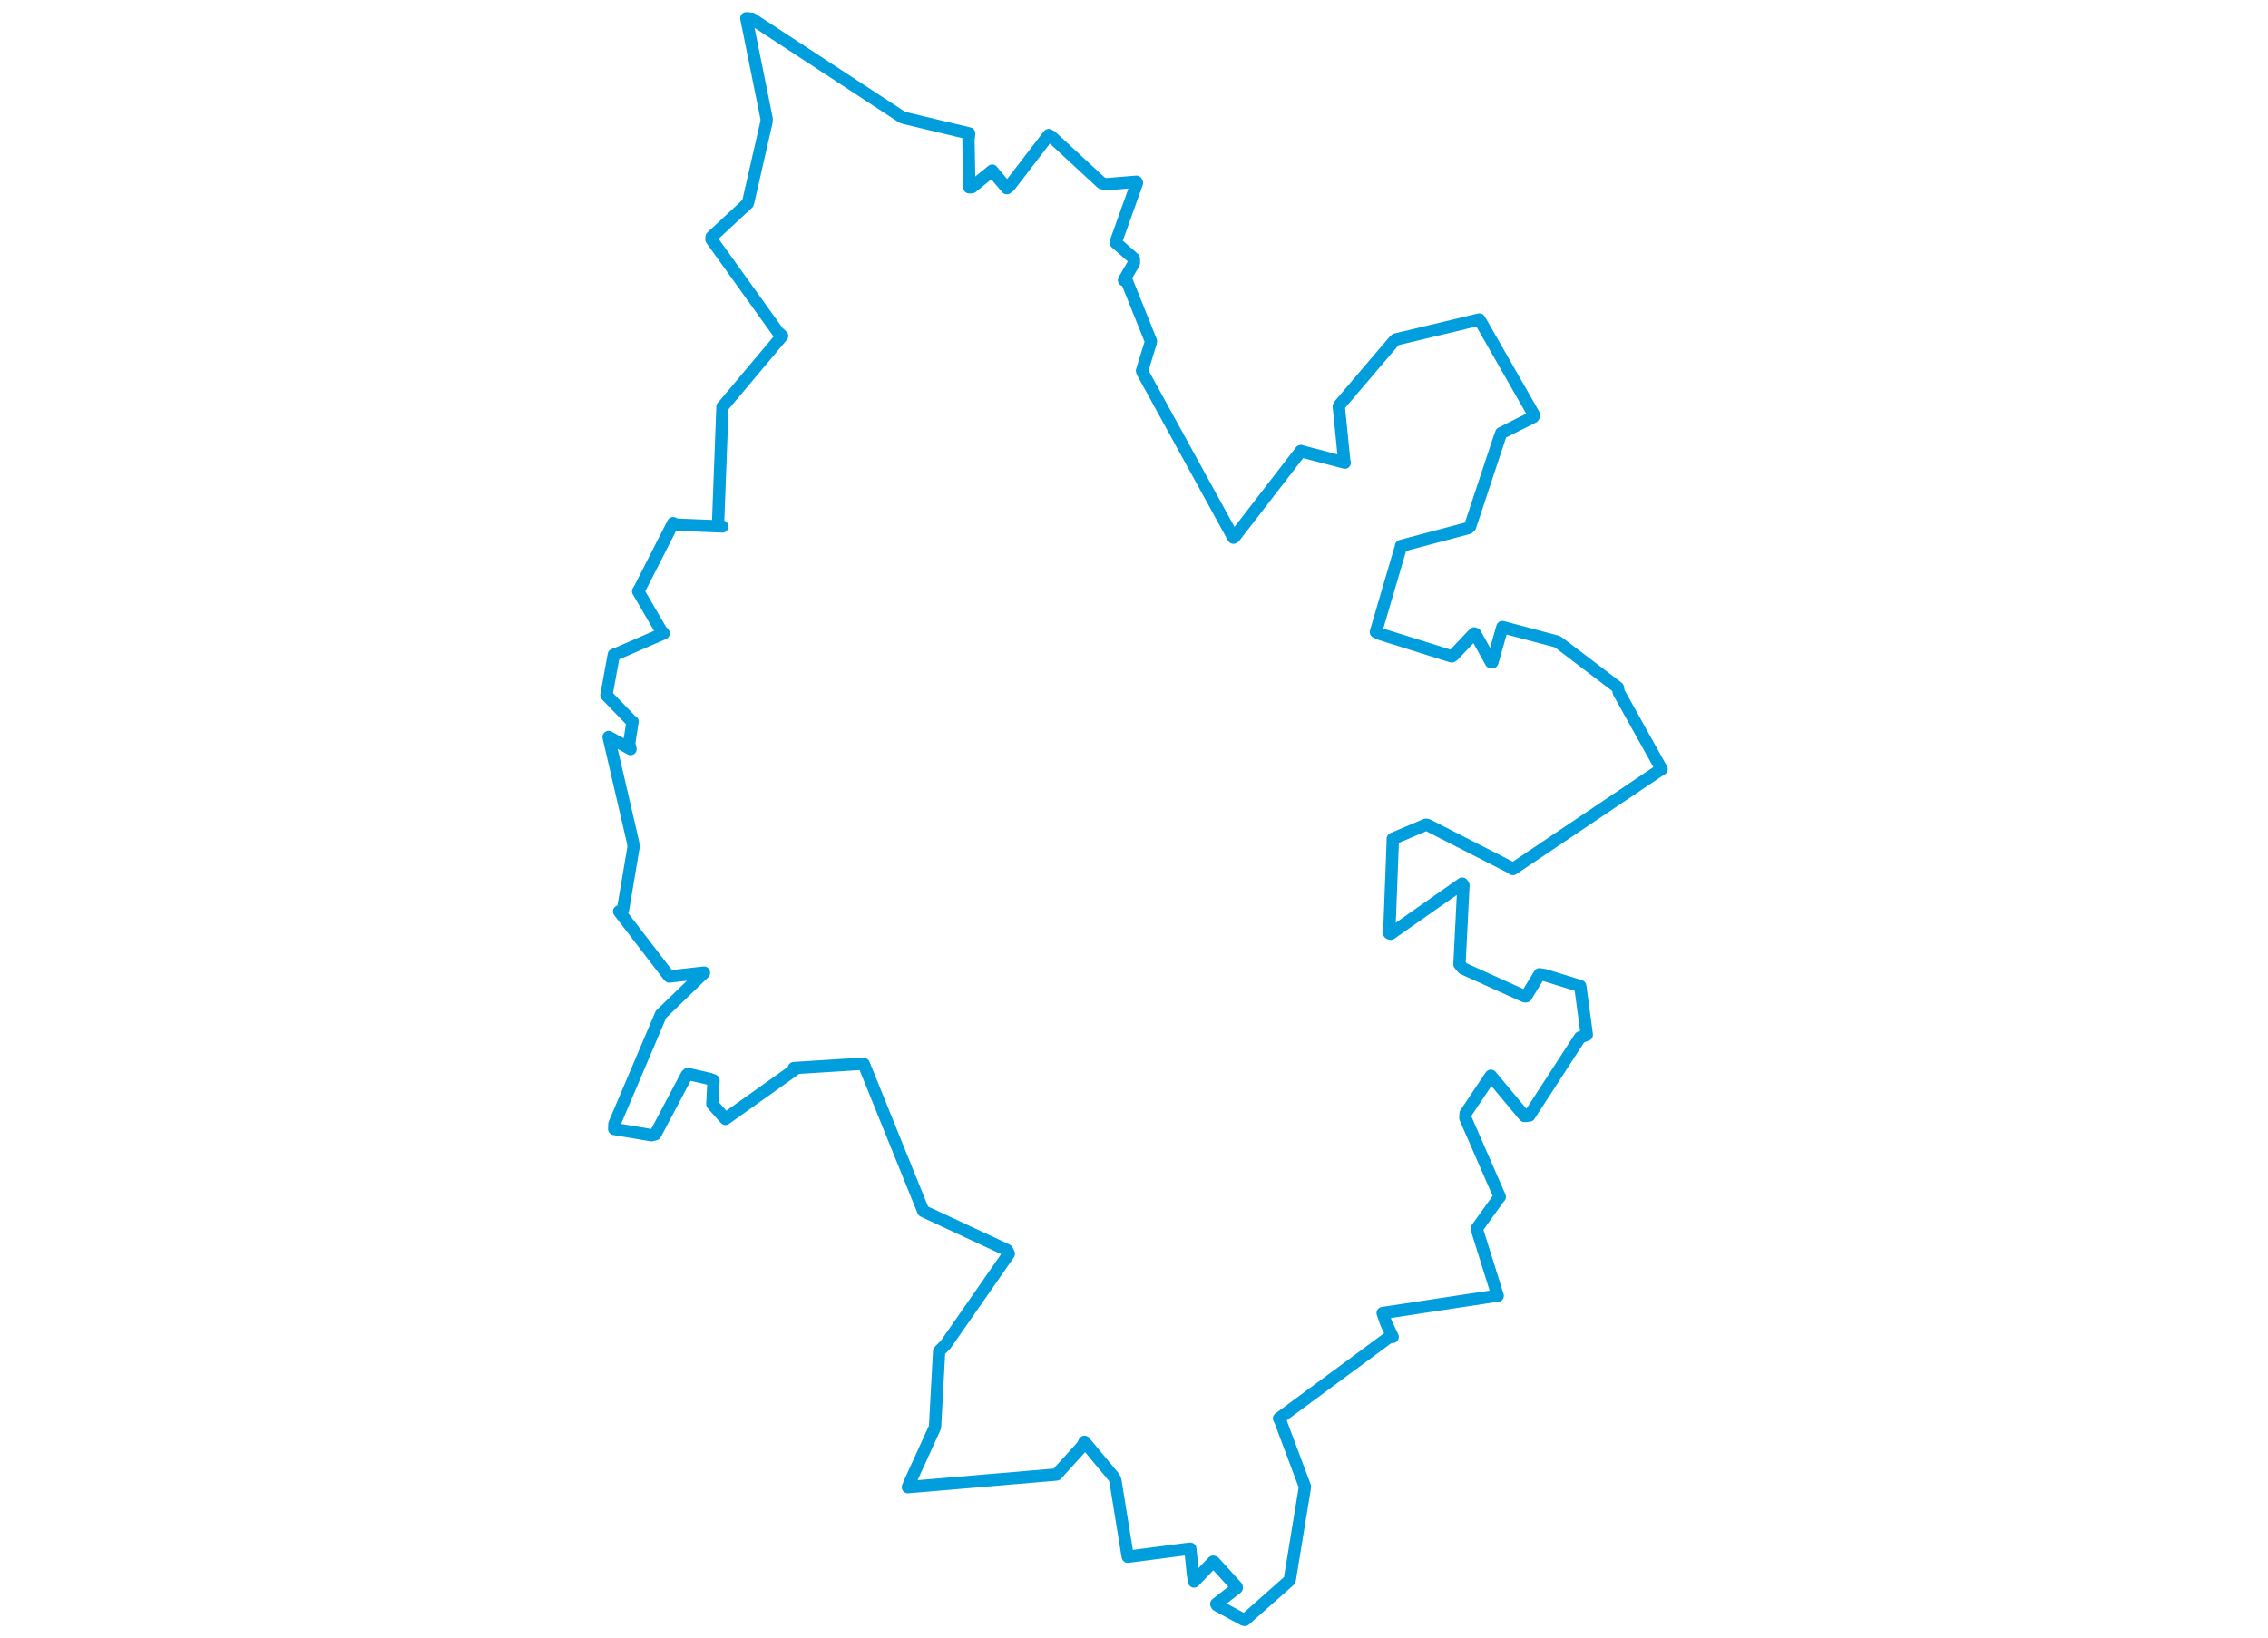 <svg viewBox="0 0 481.336 722.547" width="1000" xmlns="http://www.w3.org/2000/svg">
  <title>Trutnov, okres Trutnov, Královéhradecký kraj, Severovýchod, Česko</title>
  <desc>Geojson of Trutnov, okres Trutnov, Královéhradecký kraj, Severovýchod, Česko</desc>
  <polygon points="8.053,306.57 19.089,317.993 19.571,318.19 18.057,327.954 18.7,330.341 9.925,325.516 9.019,325.024 19.836,371.742 20.017,373.546 15.332,401.312 13.648,401.958 35.216,430.038 35.754,430.676 51.044,428.934 51.064,429.035 32.171,447.294 32.118,447.314 11.547,495.717 11.479,497.908 27.973,500.668 29.624,500.235 43.444,474.115 44.009,473.639 53.47,475.805 55.282,476.477 54.739,486.953 60.525,493.465 90.812,471.893 90.696,471.043 120.719,469.155 121.511,469.239 146.777,531.689 147.768,534.114 184.738,551.36 185.471,552.976 157.641,592.983 154.754,595.889 152.971,628.9 152.914,629.462 141.77,653.909 140.981,655.877 206.32,650.309 206.544,650.274 217.833,637.819 218.843,635.885 231.942,651.623 232.452,652.93 237.843,686.166 237.946,686.568 263.176,683.277 265.492,683.017 266.611,694.01 267.14,697.487 275.545,688.752 276.072,688.984 285.914,699.8 285.962,700.339 276.947,707.372 277.245,707.957 289.031,714.347 289.548,714.439 309.197,697.035 309.32,696.861 315.95,656.372 316.032,655.597 305.139,626.564 304.616,625.564 353.381,589.566 354.728,589.631 351.879,583.62 350.307,579.092 400.088,571.529 401.033,571.492 391.952,542.492 391.851,541.762 401.576,528.204 401.943,527.848 386.759,493.029 386.877,491.079 397.931,474.535 398.022,474.433 412.811,492.172 414.968,491.984 437.328,457.536 440.313,456.367 437.442,434.964 437.41,434.872 421.996,430.107 419.478,429.669 413.558,439.386 412.934,439.411 385.779,427.125 384.17,425.267 385.932,390.409 385.395,389.698 353.875,411.814 353.209,411.593 354.724,372.275 354.766,369.928 369.33,363.737 370.05,363.816 406.96,382.682 407.723,383.271 472.573,339.619 473.284,339.204 454.405,305.338 454.016,303.239 428.465,283.778 427.235,282.958 403.326,276.601 403.092,276.558 398.67,292.058 398.066,292.041 391.181,279.549 390.645,279.354 381.32,289.201 380.757,289.492 349.64,279.745 347.322,278.721 358.239,241.556 358.396,240.777 388.078,232.895 388.878,232.169 401.97,192.636 402.6,190.995 416.683,183.931 417.141,183.164 393.624,142.029 392.925,140.902 356.078,149.72 355.434,150.271 331.601,178.245 330.962,179.246 333.334,202.996 333.609,204.036 315.187,199.212 314.235,198.925 284.906,236.904 284.498,237.133 244.501,164.317 244.206,163.524 248.018,151.122 248.133,150.439 237.23,123.283 236.25,123.534 240.635,116.039 240.623,114.033 232.687,107.095 232.672,106.64 241.972,80.68 241.723,80.147 228.376,81.255 226.417,80.74 204.216,60.22 203.065,59.574 185.793,82.049 184.602,82.988 179.368,76.788 178.137,75.264 169.229,82.547 168.046,82.615 167.685,61.65 168,58.862 139.509,52.052 138.267,51.584 72.185,8.279 69.732,8.053 78.713,52.48 78.599,53.912 70.593,88.969 70.351,89.693 54.405,104.502 54.355,105.582 83.623,146.4 85.521,148.136 59.485,179.149 59.223,179.326 57.262,231.074 59.139,232.199 38.91,231.384 37.444,230.738 22.883,259.347 22.039,260.767 32.123,278.078 33.28,279.322 13.563,287.907 11.298,288.753 8.053,306.57" stroke="#009edd" stroke-width="5.422px" fill="none" stroke-linejoin="round" vector-effect="non-scaling-stroke"></polygon>
</svg>